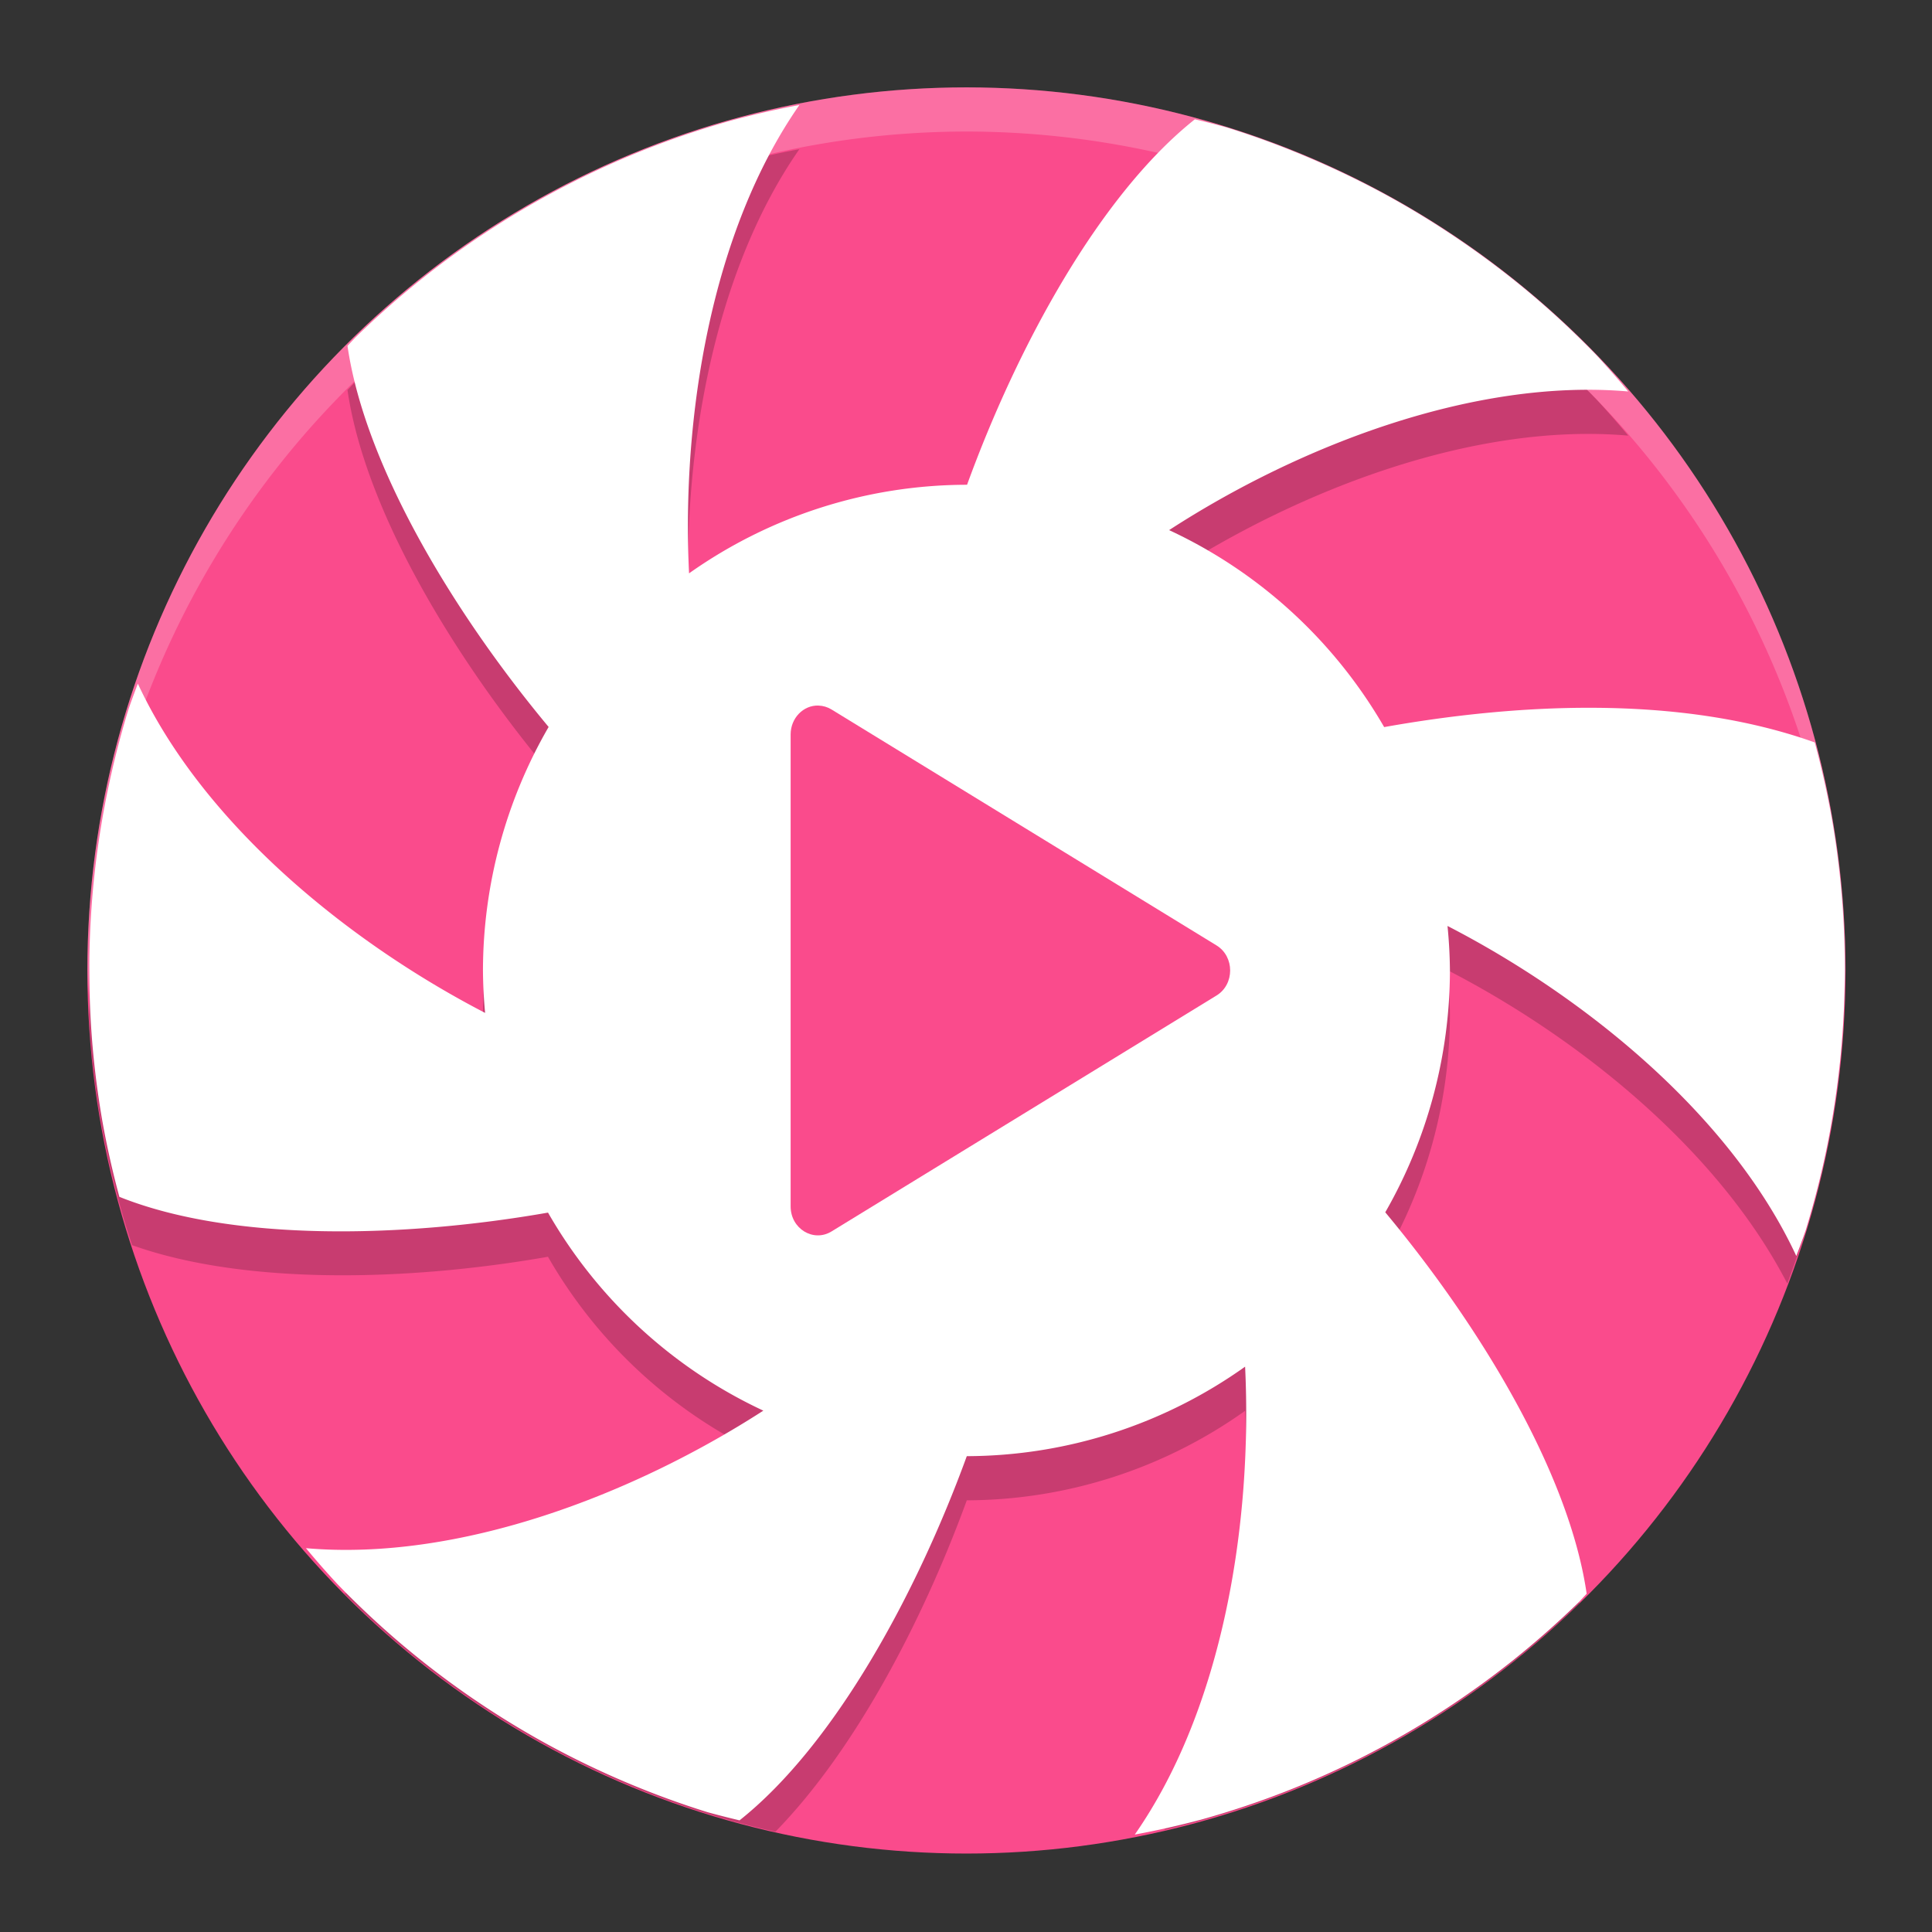 <?xml version="1.0" encoding="UTF-8" standalone="no"?>
<svg
   xmlns:dc="http://purl.org/dc/elements/1.1/"
   xmlns:cc="http://creativecommons.org/ns#"
   xmlns:rdf="http://www.w3.org/1999/02/22-rdf-syntax-ns#"
   xmlns:svg="http://www.w3.org/2000/svg"
   xmlns="http://www.w3.org/2000/svg"
   xmlns:sodipodi="http://sodipodi.sourceforge.net/DTD/sodipodi-0.dtd"
   xmlns:inkscape="http://www.inkscape.org/namespaces/inkscape"
   width="48"
   height="48"
   version="1.1"
   viewBox="0 0 48 48"
   id="svg16"
   sodipodi:docname="lollypop.svg"
   inkscape:version="0.92.2pre0 (973e216, 2017-07-25)">
  <rect x="0" y="0" width="48" height="48" fill="#333333" stroke="none"/>
  <defs
     id="defs20" />
  <sodipodi:namedview
     pagecolor="#ffffff"
     bordercolor="#666666"
     borderopacity="1"
     objecttolerance="10"
     gridtolerance="10"
     guidetolerance="10"
     inkscape:pageopacity="0"
     inkscape:pageshadow="2"
     inkscape:window-width="1360"
     inkscape:window-height="740"
     id="namedview18"
     showgrid="false"
     inkscape:zoom="4.9166667"
     inkscape:cx="24.813559"
     inkscape:cy="22.983051"
     inkscape:window-x="0"
     inkscape:window-y="0"
     inkscape:window-maximized="1"
     inkscape:current-layer="svg16" />
  <g
     id="g35"
     transform="matrix(1.092,0,0,1.097,-2.197,-2.217)">
    <circle
       cx="24"
       cy="24"
       id="ellipse2"
       r="20"
       style="fill:#fa4b8c" />
    <path
       d="m 20.199,5.4 c -0.513,0.094 -1.021,0.21 -1.525,0.344 -0.642,0.178 -1.276,0.388 -1.897,0.629 -0.62,0.241 -1.227,0.512 -1.82,0.815 -0.593,0.302 -1.172,0.634 -1.732,0.994 -0.561,0.36 -1.102,0.746 -1.623,1.16 -0.522,0.414 -1.023,0.854 -1.5,1.318 -0.062,0.065 -0.123,0.13 -0.184,0.195 0.399,2.737 2.434,6.071 4.576,8.631 A 11,11 0 0 0 13,25 11,11 0 0 0 13.049,25.961 C 9.917,24.346 6.627,21.672 5.148,18.504 5.075,18.696 5.003,18.889 4.936,19.084 4.739,19.72 4.576,20.365 4.443,21.018 4.311,21.67 4.211,22.33 4.144,22.992 c -0.066,0.663 -0.1,1.327 -0.1,1.992 0,0.178 0.013,0.356 0.018,0.534 a 20,20 0 0 0 0.955,4.703 c 2.565,0.911 6.291,0.817 9.462,0.263 a 11,11 0 0 0 4.899,4.485 c -2.722,1.749 -6.281,3.15 -9.543,3.135 a 20,20 0 0 0 9.818,5.402 C 21.465,41.663 23.01,38.724 24.008,36 a 11,11 0 0 0 6.332,-2.027 c 0.15,3.094 -0.35,6.708 -1.834,9.488 a 20,20 0 0 0 9.439,-5.127 C 37.319,35.759 35.475,32.8 33.529,30.477 A 11,11 0 0 0 35,25 11,11 0 0 0 34.945,23.992 c 3.017,1.548 6.169,4.086 7.731,7.1 a 20,20 0 0 0 1.295,-6.504 C 43.964,24.249 43.959,23.91 43.936,23.572 43.888,22.908 43.809,22.248 43.695,21.592 43.59,21.001 43.458,20.415 43.301,19.836 40.179,18.723 36.407,18.972 33.504,19.488 a 11,11 0 0 0 -4.893,-4.461 c 2.968,-1.916 6.948,-3.444 10.446,-3.14 C 38.825,11.608 38.586,11.338 38.34,11.072 37.876,10.595 37.39,10.14 36.881,9.711 36.372,9.282 35.84,8.88 35.291,8.504 34.741,8.128 34.174,7.778 33.59,7.459 33.006,7.14 32.404,6.851 31.791,6.592 31.178,6.332 30.552,6.103 29.916,5.906 29.678,5.84 29.438,5.779 29.197,5.723 27.028,7.438 25.159,10.866 24.014,14 A 11,11 0 0 0 24,14 11,11 0 0 0 17.689,16.006 C 17.517,12.479 18.187,8.274 20.199,5.4 Z"
       id="path4"
       inkscape:connector-curvature="0"
       style="opacity:0.2" />
    <path
       d="m 20.199,4.4 c -0.513,0.094 -1.021,0.21 -1.525,0.344 -0.642,0.178 -1.276,0.388 -1.897,0.629 -0.62,0.241 -1.227,0.512 -1.82,0.815 -0.593,0.302 -1.172,0.634 -1.732,0.994 -0.561,0.36 -1.102,0.746 -1.623,1.16 -0.522,0.414 -1.023,0.855 -1.5,1.318 -0.062,0.065 -0.123,0.129 -0.184,0.195 0.399,2.736 2.434,6.071 4.576,8.63 A 11,11 0 0 0 13,24 11,11 0 0 0 13.049,24.961 C 9.917,23.346 6.627,20.672 5.148,17.504 5.075,17.696 5.003,17.889 4.936,18.084 4.739,18.72 4.576,19.365 4.443,20.018 4.311,20.67 4.211,21.33 4.144,21.992 c -0.066,0.663 -0.1,1.327 -0.1,1.992 -10e-5,0.472 0.016,0.944 0.049,1.414 0.047,0.665 0.129,1.325 0.242,1.981 0.105,0.588 0.236,1.172 0.393,1.748 2.567,1.023 6.463,0.931 9.752,0.357 a 11,11 0 0 0 4.899,4.485 c -2.964,1.904 -6.924,3.418 -10.406,3.115 0.231,0.278 0.47,0.549 0.717,0.814 0.464,0.478 0.952,0.933 1.46,1.362 0.51,0.429 1.039,0.831 1.588,1.207 0.55,0.376 1.119,0.726 1.703,1.045 0.585,0.319 1.184,0.608 1.797,0.867 0.614,0.259 1.239,0.489 1.875,0.685 0.241,0.066 0.482,0.127 0.725,0.184 2.161,-1.71 4.025,-5.122 5.17,-8.248 a 11,11 0 0 0 6.332,-2.027 c 0.17,3.525 -0.499,7.726 -2.51,10.597 0.513,-0.094 1.023,-0.209 1.527,-0.343 0.642,-0.179 1.274,-0.388 1.895,-0.629 0.621,-0.242 1.229,-0.513 1.822,-0.815 0.594,-0.302 1.17,-0.634 1.731,-0.994 0.56,-0.36 1.101,-0.746 1.623,-1.16 0.521,-0.414 1.022,-0.855 1.5,-1.318 0.061,-0.065 0.123,-0.13 0.183,-0.196 -0.399,-2.74 -2.437,-6.077 -4.582,-8.638 A 11,11 0 0 0 35,24 11,11 0 0 0 34.945,22.992 c 3.143,1.613 6.452,4.295 7.936,7.475 0.074,-0.193 0.145,-0.386 0.213,-0.58 0.196,-0.636 0.362,-1.281 0.494,-1.934 0.132,-0.652 0.23,-1.312 0.297,-1.974 0.066,-0.663 0.099,-1.329 0.099,-1.995 0,-0.471 -0.015,-0.942 -0.048,-1.412 -0.048,-0.664 -0.127,-1.324 -0.241,-1.98 -0.105,-0.591 -0.237,-1.177 -0.394,-1.756 -3.122,-1.113 -6.894,-0.864 -9.797,-0.348 a 11,11 0 0 0 -4.893,-4.461 c 2.968,-1.916 6.948,-3.444 10.446,-3.14 C 38.825,10.608 38.586,10.338 38.34,10.072 37.876,9.595 37.39,9.14 36.881,8.711 36.372,8.282 35.84,7.88 35.291,7.504 34.741,7.128 34.174,6.778 33.59,6.459 33.006,6.14 32.404,5.851 31.791,5.592 31.178,5.332 30.552,5.103 29.916,4.906 29.678,4.84 29.438,4.779 29.197,4.723 27.028,6.438 25.159,9.866 24.014,13 A 11,11 0 0 0 24,13 11,11 0 0 0 17.689,15.006 C 17.517,11.479 18.187,7.274 20.199,4.4 Z"
       id="path6"
       inkscape:connector-curvature="0"
       style="fill:#ffffff" />
    <path
       d="m 20.634,18 c -0.348,-0.01 -0.634,0.287 -0.634,0.655 v 10.689 c -4e-6,0.504 0.516,0.819 0.93,0.567 l 4.38,-2.672 4.38,-2.672 c 0.413,-0.252 0.413,-0.882 0,-1.134 l -4.38,-2.672 -4.38,-2.672 c -0.09,-0.055 -0.192,-0.085 -0.295,-0.088 z"
       id="path8"
       inkscape:connector-curvature="0"
       style="fill:#fa4b8c" />
    <path
       d="M 24,4 A 20,20 0 0 0 4,24 20,20 0 0 0 4.021,24.582 20,20 0 0 1 24,5 20,20 0 0 1 43.979,24.418 20,20 0 0 0 44.001,24 a 20,20 0 0 0 -20,-20 z"
       id="path10"
       inkscape:connector-curvature="0"
       style="opacity:0.2;fill:#ffffff" />
  </g>
</svg>
